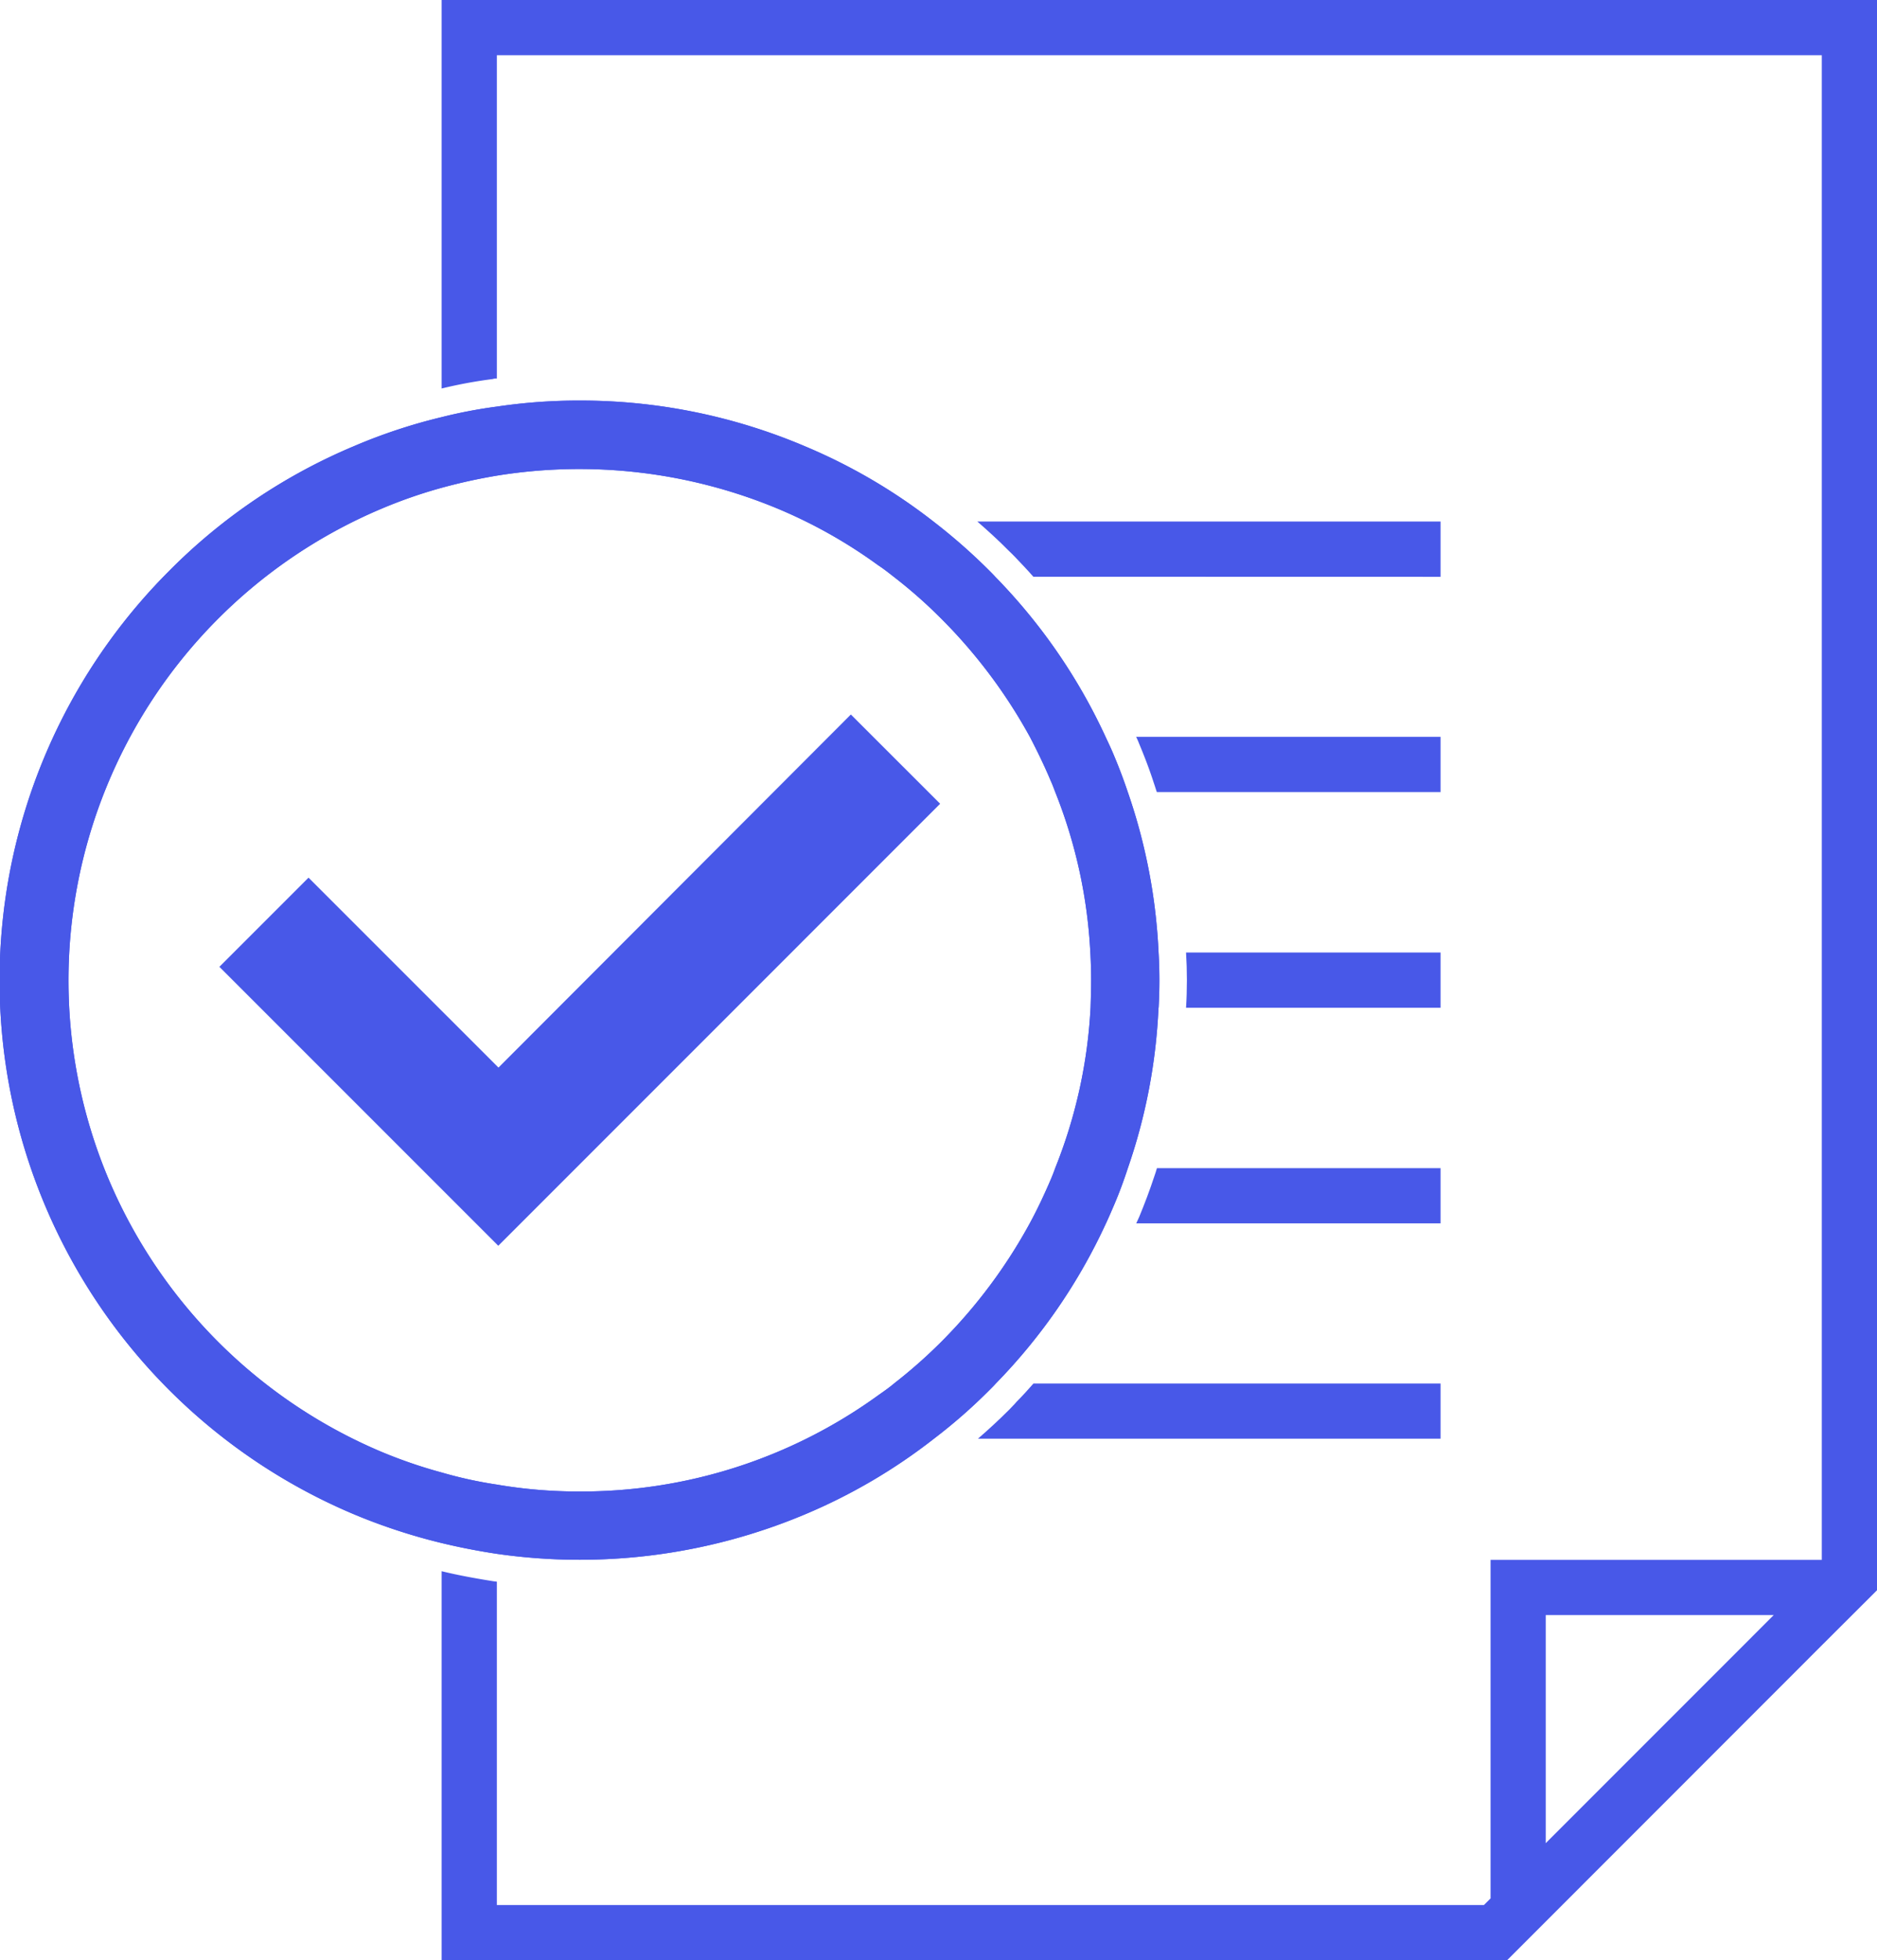 <svg xmlns="http://www.w3.org/2000/svg" viewBox="0 0 397.08 414.6"><defs><style>.cls-1{fill:#4858e8;}</style></defs><g id="Layer_2" data-name="Layer 2"><g id="Layer_1-2" data-name="Layer 1"><path class="cls-1" d="M245.08,213.14a119.54,119.54,0,0,1-6.48,33.92c-.88,2.69-1.87,5.38-3,8-.53,1.23-1.05,2.45-1.63,3.68a120.58,120.58,0,0,1-23.3,33.87c-.41.47-.88.93-1.35,1.4a114.12,114.12,0,0,1-11.74,10.28,119.31,119.31,0,0,1-27.27,16,122.94,122.94,0,0,1-65.22,8.35c-3.92-.59-7.83-1.35-11.68-2.28a123.24,123.24,0,0,1-18.51-6.07,122.51,122.51,0,0,1-39-199.65,120.84,120.84,0,0,1,39-26.28,115.8,115.8,0,0,1,18.52-6.13A102.05,102.05,0,0,1,105.11,86a117.49,117.49,0,0,1,17.51-1.28,121.44,121.44,0,0,1,47.71,9.69,118.76,118.76,0,0,1,27.27,16,122.39,122.39,0,0,1,11.74,10.33c.41.41.88.88,1.29,1.34a120.58,120.58,0,0,1,23.3,33.87c.58,1.23,1.16,2.46,1.69,3.74,1.11,2.63,2.1,5.26,3,7.94a120,120,0,0,1,6.48,33.93c.12,1.93.17,3.92.17,5.84s-.06,3.91-.17,5.83Zm-14.42-11.69a106,106,0,0,0-7.42-33.92c-.3-.76-.58-1.58-.94-2.34-1.34-3.2-2.85-6.3-4.43-9.34a110.58,110.58,0,0,0-18.75-25,102.68,102.68,0,0,0-10-8.82c-1.11-.87-2.22-1.75-3.39-2.51a104.55,104.55,0,0,0-21-11.85,109.28,109.28,0,0,0-59.62-7.07,117.59,117.59,0,0,0-11.68,2.57,102.63,102.63,0,0,0-12.9,4.5A108.29,108.29,0,0,0,23,249.46,108.47,108.47,0,0,0,80.53,307a102.32,102.32,0,0,0,12.9,4.44A90,90,0,0,0,105.11,314a102.55,102.55,0,0,0,17.52,1.46,107.08,107.08,0,0,0,63.12-20.32c1.17-.82,2.34-1.63,3.45-2.57a107.37,107.37,0,0,0,9.92-8.76,110,110,0,0,0,18.75-25.11c1.63-3,3.09-6.13,4.44-9.28.35-.82.64-1.57.93-2.39a105.92,105.92,0,0,0,7.47-33.93c.06-1.93.12-3.92.12-5.84s-.06-3.92-.17-5.85Z"/><path class="cls-1" d="M245.08,213.14a119.54,119.54,0,0,1-6.48,33.92c-.88,2.69-1.87,5.38-3,8-.53,1.23-1.05,2.45-1.63,3.68a120.58,120.58,0,0,1-23.3,33.87c-.41.47-.88.93-1.35,1.4a114.12,114.12,0,0,1-11.74,10.28,119.31,119.31,0,0,1-27.27,16,122.94,122.94,0,0,1-65.22,8.35c-3.92-.59-7.83-1.35-11.68-2.28a123.24,123.24,0,0,1-18.51-6.07,122.51,122.51,0,0,1-39-199.65,120.84,120.84,0,0,1,39-26.28,115.8,115.8,0,0,1,18.52-6.13A102.05,102.05,0,0,1,105.11,86a117.49,117.49,0,0,1,17.51-1.28,121.44,121.44,0,0,1,47.71,9.69,118.76,118.76,0,0,1,27.27,16,122.39,122.39,0,0,1,11.74,10.33c.41.41.88.88,1.29,1.34a120.58,120.58,0,0,1,23.3,33.87c.58,1.23,1.16,2.46,1.69,3.74,1.11,2.63,2.1,5.26,3,7.94a120,120,0,0,1,6.48,33.93c.12,1.93.17,3.92.17,5.84s-.06,3.91-.17,5.83Zm-14.42-11.69a106,106,0,0,0-7.42-33.92c-.3-.76-.58-1.58-.94-2.34-1.34-3.2-2.85-6.3-4.43-9.34a110.58,110.58,0,0,0-18.75-25,102.68,102.68,0,0,0-10-8.82c-1.11-.87-2.22-1.75-3.39-2.51a104.55,104.55,0,0,0-21-11.85,109.28,109.28,0,0,0-59.62-7.07,117.59,117.59,0,0,0-11.68,2.57,102.63,102.63,0,0,0-12.9,4.5A108.29,108.29,0,0,0,23,249.46,108.47,108.47,0,0,0,80.53,307a102.32,102.32,0,0,0,12.9,4.44A90,90,0,0,0,105.11,314a102.55,102.55,0,0,0,17.52,1.46,107.08,107.08,0,0,0,63.12-20.32c1.17-.82,2.34-1.63,3.45-2.57a107.37,107.37,0,0,0,9.92-8.76,110,110,0,0,0,18.75-25.11c1.63-3,3.09-6.13,4.44-9.28.35-.82.64-1.57.93-2.39a105.92,105.92,0,0,0,7.47-33.93c.06-1.93.12-3.92.12-5.84s-.06-3.92-.17-5.85Z"/><path class="cls-1" d="M198.89,170l-93.48,93.49-59-59,18.86-18.86,40.18,40.17L180,151.12Z"/><path class="cls-1" d="M385.4,348,318.83,414.6H93.43V332.32c3.56.87,7.18,1.52,10.8,2.1.3.06.59.06.88.12v68.38H313.93l1.4-1.4V329.93H385.4V11.68H105.11V80.06c-.29,0-.58,0-.87.11a97.55,97.55,0,0,0-10.81,2V0H397.08V336.35ZM327,341.6v48.24l48.23-48.24Z"/><path class="cls-1" d="M304.75,304.29V292.62H218.63c-1.17,1.34-2.34,2.62-3.56,3.85-.47.58-1.06,1.11-1.58,1.69-2.16,2.16-4.38,4.21-6.6,6.13Z"/><path class="cls-1" d="M304.75,258.75V247.07h-60c-.18.58-.35,1.22-.58,1.81-.94,2.86-2,5.66-3.16,8.47-.23.46-.4.93-.64,1.4Z"/><path class="cls-1" d="M304.75,213.14V201.46H250.91c.12,1.93.18,3.91.18,5.84s-.06,4-.18,5.84Z"/><path class="cls-1" d="M304.75,167.53V155.85h-64.4a15.42,15.42,0,0,1,.64,1.46c1.17,2.8,2.22,5.54,3.1,8.29.23.64.41,1.28.64,1.93Z"/><path class="cls-1" d="M304.75,122V110.3h-98c2.28,2,4.5,4,6.65,6.19.53.53,1.11,1.05,1.41,1.4,1.28,1.35,2.57,2.69,3.79,4.09Z"/></g></g></svg>